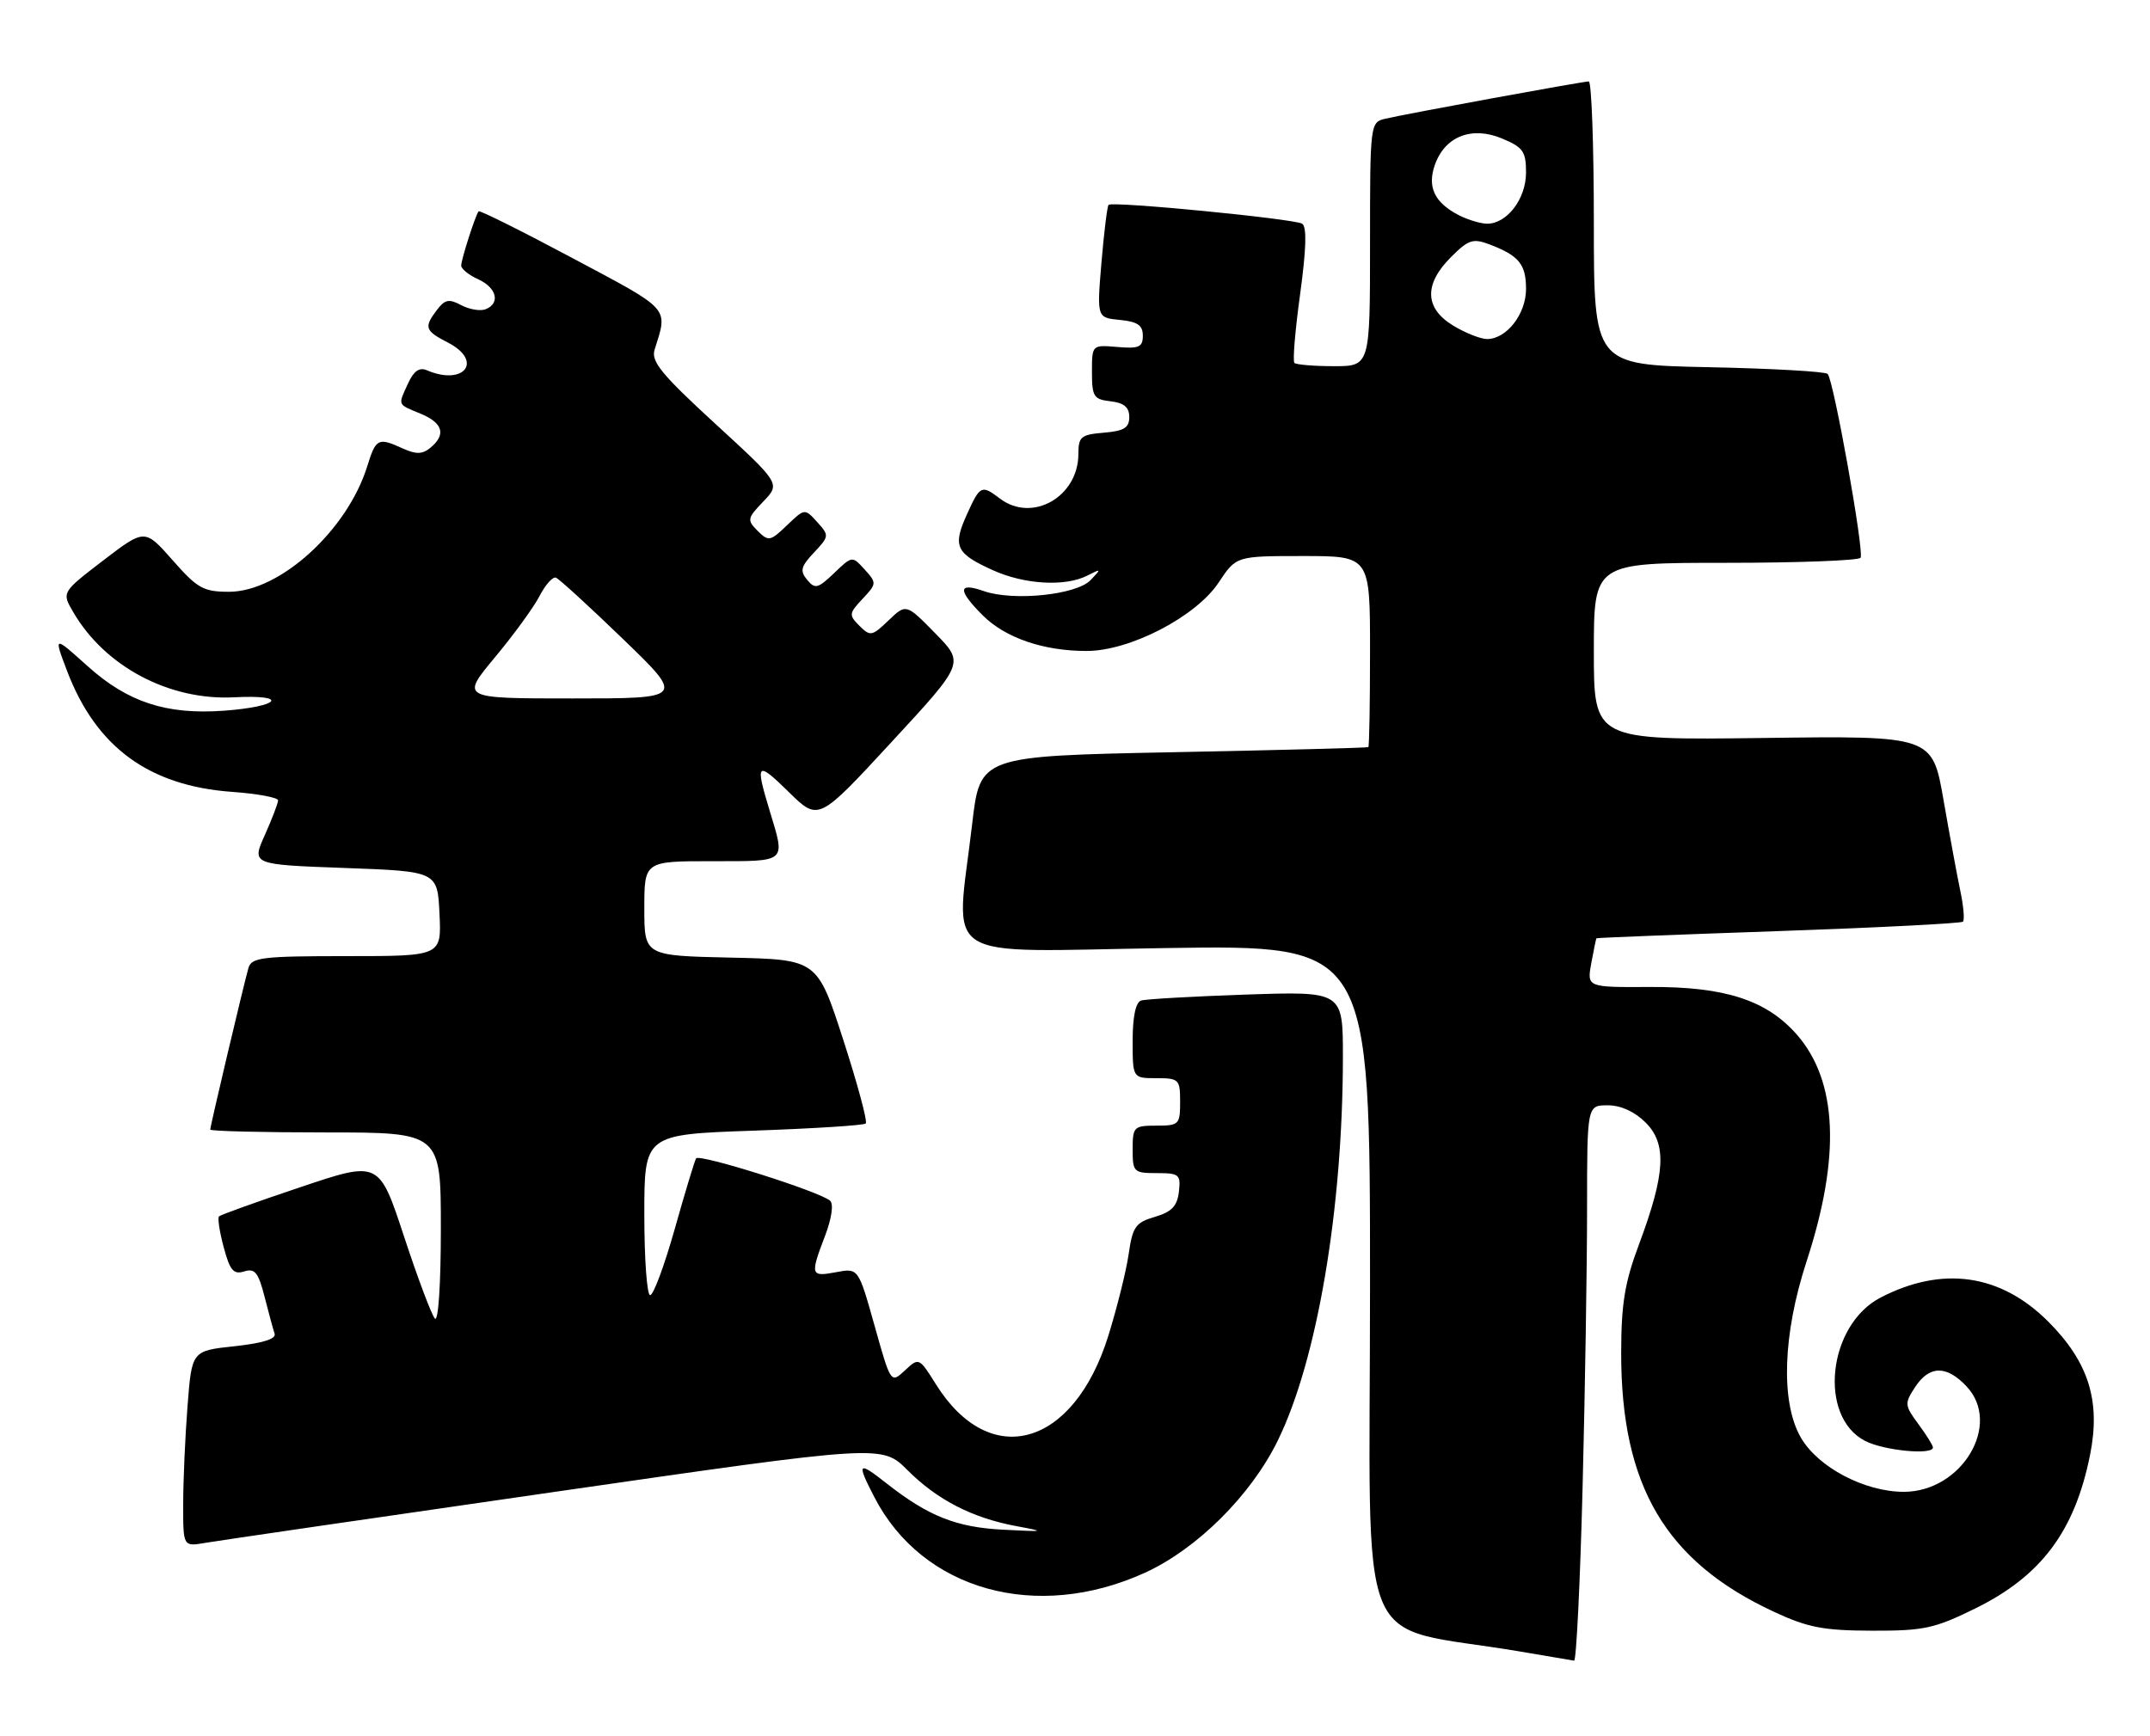 <?xml version="1.0" encoding="UTF-8" standalone="no"?>
<!DOCTYPE svg PUBLIC "-//W3C//DTD SVG 1.1//EN" "http://www.w3.org/Graphics/SVG/1.1/DTD/svg11.dtd" >
<svg xmlns="http://www.w3.org/2000/svg" xmlns:xlink="http://www.w3.org/1999/xlink" version="1.1" viewBox="0 0 317 256">
 <g >
 <path fill="currentColor"
d=" M 233.34 219.34 C 233.70 205.22 234.00 186.77 234.00 178.34 C 234.00 163.00 234.00 163.00 237.05 163.00 C 238.98 163.00 241.02 163.93 242.64 165.55 C 245.79 168.70 245.55 173.07 241.66 183.50 C 239.55 189.13 239.04 192.26 239.03 199.50 C 239.01 219.14 245.58 230.27 261.57 237.70 C 266.56 240.02 268.85 240.46 276.02 240.48 C 283.66 240.50 285.23 240.16 291.24 237.20 C 300.97 232.41 305.90 225.82 308.16 214.57 C 309.76 206.60 307.95 200.85 301.97 194.87 C 294.95 187.86 286.38 186.64 277.28 191.35 C 269.49 195.39 268.03 208.90 274.99 212.49 C 277.74 213.92 285.00 214.62 285.00 213.46 C 285.00 213.16 284.03 211.61 282.85 210.01 C 280.81 207.25 280.78 206.98 282.37 204.55 C 284.48 201.34 287.00 201.31 289.96 204.46 C 295.20 210.04 289.26 220.00 280.70 220.00 C 274.92 220.00 268.05 216.38 265.52 212.00 C 262.52 206.80 262.84 196.80 266.37 186.00 C 271.42 170.54 270.93 159.41 264.91 152.55 C 260.45 147.48 254.31 145.49 243.24 145.55 C 233.98 145.60 233.98 145.60 234.62 142.05 C 234.98 140.10 235.32 138.44 235.38 138.37 C 235.45 138.29 247.53 137.82 262.22 137.31 C 276.92 136.80 289.16 136.17 289.42 135.92 C 289.68 135.66 289.51 133.66 289.05 131.47 C 288.59 129.29 287.47 123.22 286.56 118.00 C 284.91 108.50 284.91 108.50 259.95 108.83 C 235.00 109.15 235.00 109.15 235.00 96.08 C 235.00 83.00 235.00 83.00 254.44 83.00 C 265.13 83.00 274.08 82.66 274.33 82.25 C 274.88 81.32 270.35 56.01 269.47 55.14 C 269.12 54.79 261.22 54.34 251.92 54.15 C 235.00 53.80 235.00 53.80 235.00 32.90 C 235.00 21.40 234.66 12.00 234.25 12.01 C 233.30 12.02 207.27 16.79 204.25 17.51 C 202.02 18.03 202.00 18.20 202.00 36.02 C 202.00 54.00 202.00 54.00 196.67 54.00 C 193.73 54.00 191.12 53.78 190.85 53.52 C 190.58 53.25 190.96 48.67 191.70 43.33 C 192.60 36.71 192.70 33.43 191.99 32.99 C 190.80 32.26 164.01 29.65 163.45 30.21 C 163.25 30.42 162.78 34.25 162.40 38.72 C 161.72 46.85 161.72 46.85 165.11 47.18 C 167.72 47.43 168.50 47.96 168.50 49.50 C 168.50 51.19 167.94 51.44 164.75 51.17 C 161.00 50.85 161.00 50.85 161.00 54.86 C 161.00 58.49 161.26 58.90 163.75 59.18 C 165.73 59.41 166.50 60.06 166.50 61.50 C 166.50 63.09 165.73 63.56 162.75 63.81 C 159.38 64.09 159.00 64.41 159.00 66.93 C 159.00 73.26 152.21 77.14 147.44 73.53 C 144.70 71.46 144.51 71.55 142.54 75.91 C 140.44 80.57 140.93 81.61 146.37 84.08 C 151.03 86.20 157.07 86.55 160.32 84.88 C 162.39 83.82 162.41 83.86 160.80 85.55 C 158.71 87.73 149.42 88.69 145.06 87.17 C 141.23 85.83 141.17 87.01 144.88 90.73 C 148.22 94.07 153.84 96.00 160.21 96.00 C 166.60 96.00 176.35 90.94 179.69 85.89 C 182.27 82.00 182.27 82.00 192.13 82.00 C 202.00 82.00 202.00 82.00 202.00 96.00 C 202.00 103.70 201.89 110.08 201.75 110.18 C 201.61 110.28 188.68 110.62 173.00 110.93 C 144.50 111.50 144.50 111.50 143.34 121.50 C 140.91 142.30 137.82 140.33 172.00 139.81 C 202.00 139.36 202.00 139.36 202.00 189.59 C 202.00 245.79 199.39 239.38 224.00 243.53 C 228.12 244.23 231.77 244.84 232.09 244.90 C 232.41 244.95 232.98 233.45 233.34 219.34 Z  M 168.82 231.93 C 176.50 228.42 184.44 220.52 188.39 212.46 C 194.21 200.58 197.99 178.28 198.00 155.84 C 198.00 146.19 198.00 146.19 183.75 146.67 C 175.91 146.94 168.94 147.33 168.25 147.55 C 167.45 147.80 167.00 149.92 167.00 153.47 C 167.00 159.00 167.00 159.00 170.50 159.00 C 173.83 159.00 174.00 159.17 174.00 162.50 C 174.00 165.83 173.83 166.00 170.50 166.00 C 167.17 166.00 167.00 166.17 167.00 169.50 C 167.00 172.85 167.16 173.00 170.57 173.00 C 173.87 173.00 174.11 173.20 173.82 175.75 C 173.57 177.87 172.76 178.72 170.28 179.45 C 167.42 180.29 166.99 180.91 166.41 184.95 C 166.05 187.45 164.69 192.89 163.40 197.03 C 158.29 213.42 145.96 216.88 138.00 204.15 C 135.51 200.18 135.49 200.17 133.42 202.10 C 131.34 204.03 131.34 204.03 128.95 195.51 C 126.56 186.99 126.56 186.99 123.28 187.61 C 119.50 188.32 119.43 188.07 121.65 182.24 C 122.62 179.69 122.93 177.57 122.40 177.08 C 120.94 175.74 103.06 170.09 102.63 170.83 C 102.41 171.20 100.99 175.89 99.48 181.25 C 97.97 186.61 96.34 191.00 95.86 191.00 C 95.39 191.00 95.00 185.67 95.00 179.15 C 95.00 167.30 95.00 167.30 111.08 166.74 C 119.92 166.43 127.38 165.96 127.65 165.68 C 127.93 165.40 126.44 159.85 124.33 153.34 C 120.50 141.50 120.50 141.50 107.75 141.22 C 95.00 140.94 95.00 140.94 95.00 133.97 C 95.00 127.00 95.00 127.00 105.00 127.00 C 116.15 127.00 115.82 127.29 113.49 119.59 C 111.31 112.40 111.56 112.15 116.34 116.84 C 120.68 121.10 120.68 121.10 131.44 109.44 C 142.21 97.79 142.21 97.79 137.90 93.40 C 133.60 89.01 133.60 89.01 131.00 91.50 C 128.57 93.83 128.31 93.88 126.72 92.29 C 125.13 90.70 125.16 90.46 127.18 88.31 C 129.27 86.08 129.28 85.97 127.49 83.99 C 125.65 81.96 125.65 81.96 122.98 84.52 C 120.59 86.80 120.17 86.91 119.01 85.51 C 117.91 84.19 118.07 83.55 120.02 81.48 C 122.27 79.08 122.28 78.97 120.49 76.99 C 118.65 74.96 118.65 74.96 116.03 77.47 C 113.57 79.83 113.31 79.88 111.71 78.29 C 110.12 76.69 110.17 76.43 112.55 73.95 C 115.07 71.31 115.07 71.31 105.46 62.49 C 97.58 55.26 95.97 53.30 96.51 51.59 C 98.49 45.26 99.02 45.85 84.50 38.11 C 76.99 34.10 70.72 30.98 70.57 31.16 C 70.09 31.76 68.00 38.27 68.00 39.17 C 68.00 39.65 69.12 40.56 70.50 41.18 C 73.25 42.43 73.81 44.75 71.58 45.61 C 70.80 45.91 69.18 45.63 68.00 45.00 C 66.21 44.04 65.60 44.16 64.45 45.67 C 62.47 48.28 62.63 48.76 66.06 50.53 C 71.31 53.24 68.44 56.96 62.93 54.60 C 61.84 54.13 61.00 54.71 60.18 56.51 C 58.65 59.85 58.54 59.57 62.00 61.00 C 65.31 62.37 65.81 64.08 63.47 66.02 C 62.29 67.00 61.37 67.03 59.42 66.15 C 55.75 64.47 55.43 64.63 54.15 68.75 C 51.21 78.22 41.25 87.27 33.77 87.27 C 30.00 87.27 29.11 86.78 25.45 82.61 C 21.35 77.96 21.35 77.96 15.22 82.65 C 9.09 87.35 9.09 87.35 10.80 90.27 C 15.48 98.31 24.97 103.33 34.53 102.83 C 42.72 102.41 41.32 104.20 32.99 104.81 C 24.52 105.42 18.83 103.56 12.90 98.22 C 7.91 93.73 7.91 93.73 9.88 98.92 C 14.16 110.18 21.95 115.90 34.25 116.78 C 37.96 117.05 41.00 117.61 41.00 118.03 C 41.00 118.44 40.12 120.74 39.05 123.14 C 37.09 127.50 37.09 127.50 50.80 128.00 C 64.50 128.50 64.50 128.50 64.80 134.75 C 65.10 141.00 65.10 141.00 51.12 141.00 C 38.66 141.00 37.08 141.19 36.63 142.75 C 35.95 145.12 31.00 166.05 31.00 166.58 C 31.00 166.81 38.65 167.00 48.00 167.00 C 65.00 167.00 65.00 167.00 65.00 181.20 C 65.00 189.38 64.63 195.00 64.12 194.45 C 63.64 193.93 61.59 188.48 59.57 182.34 C 55.89 171.17 55.89 171.17 44.30 175.07 C 37.92 177.21 32.52 179.15 32.29 179.38 C 32.06 179.61 32.37 181.67 32.99 183.95 C 33.90 187.36 34.44 187.99 36.00 187.50 C 37.57 187.00 38.09 187.64 39.00 191.20 C 39.60 193.56 40.27 196.03 40.49 196.68 C 40.75 197.45 38.74 198.08 34.58 198.53 C 28.28 199.20 28.28 199.20 27.65 207.35 C 27.30 211.83 27.01 218.33 27.01 221.80 C 27.00 228.09 27.00 228.09 30.25 227.53 C 32.04 227.22 55.22 223.84 81.77 220.01 C 130.04 213.04 130.04 213.04 133.80 216.80 C 138.20 221.20 143.36 223.85 149.86 225.06 C 154.22 225.87 154.10 225.90 147.95 225.59 C 141.02 225.24 136.90 223.61 130.75 218.78 C 126.47 215.41 126.26 215.64 128.92 220.79 C 136.01 234.53 152.82 239.22 168.82 231.93 Z  M 214.25 48.01 C 210.04 45.45 209.93 41.92 213.93 37.92 C 216.52 35.33 217.17 35.12 219.64 36.05 C 223.96 37.70 225.00 38.97 225.00 42.62 C 225.00 46.32 222.13 50.00 219.25 50.00 C 218.29 49.99 216.04 49.10 214.25 48.01 Z  M 215.10 31.74 C 211.50 29.88 210.41 27.59 211.56 24.31 C 213.04 20.11 217.00 18.56 221.45 20.42 C 224.57 21.72 225.00 22.33 225.00 25.45 C 225.00 29.33 222.19 33.01 219.25 32.99 C 218.29 32.98 216.42 32.41 215.10 31.74 Z  M 72.97 96.94 C 75.74 93.61 78.71 89.54 79.56 87.88 C 80.42 86.23 81.50 85.01 81.97 85.19 C 82.43 85.36 86.89 89.44 91.87 94.25 C 100.93 103.00 100.93 103.00 84.43 103.00 C 67.93 103.00 67.93 103.00 72.97 96.94 Z "/>
</g>
</svg>